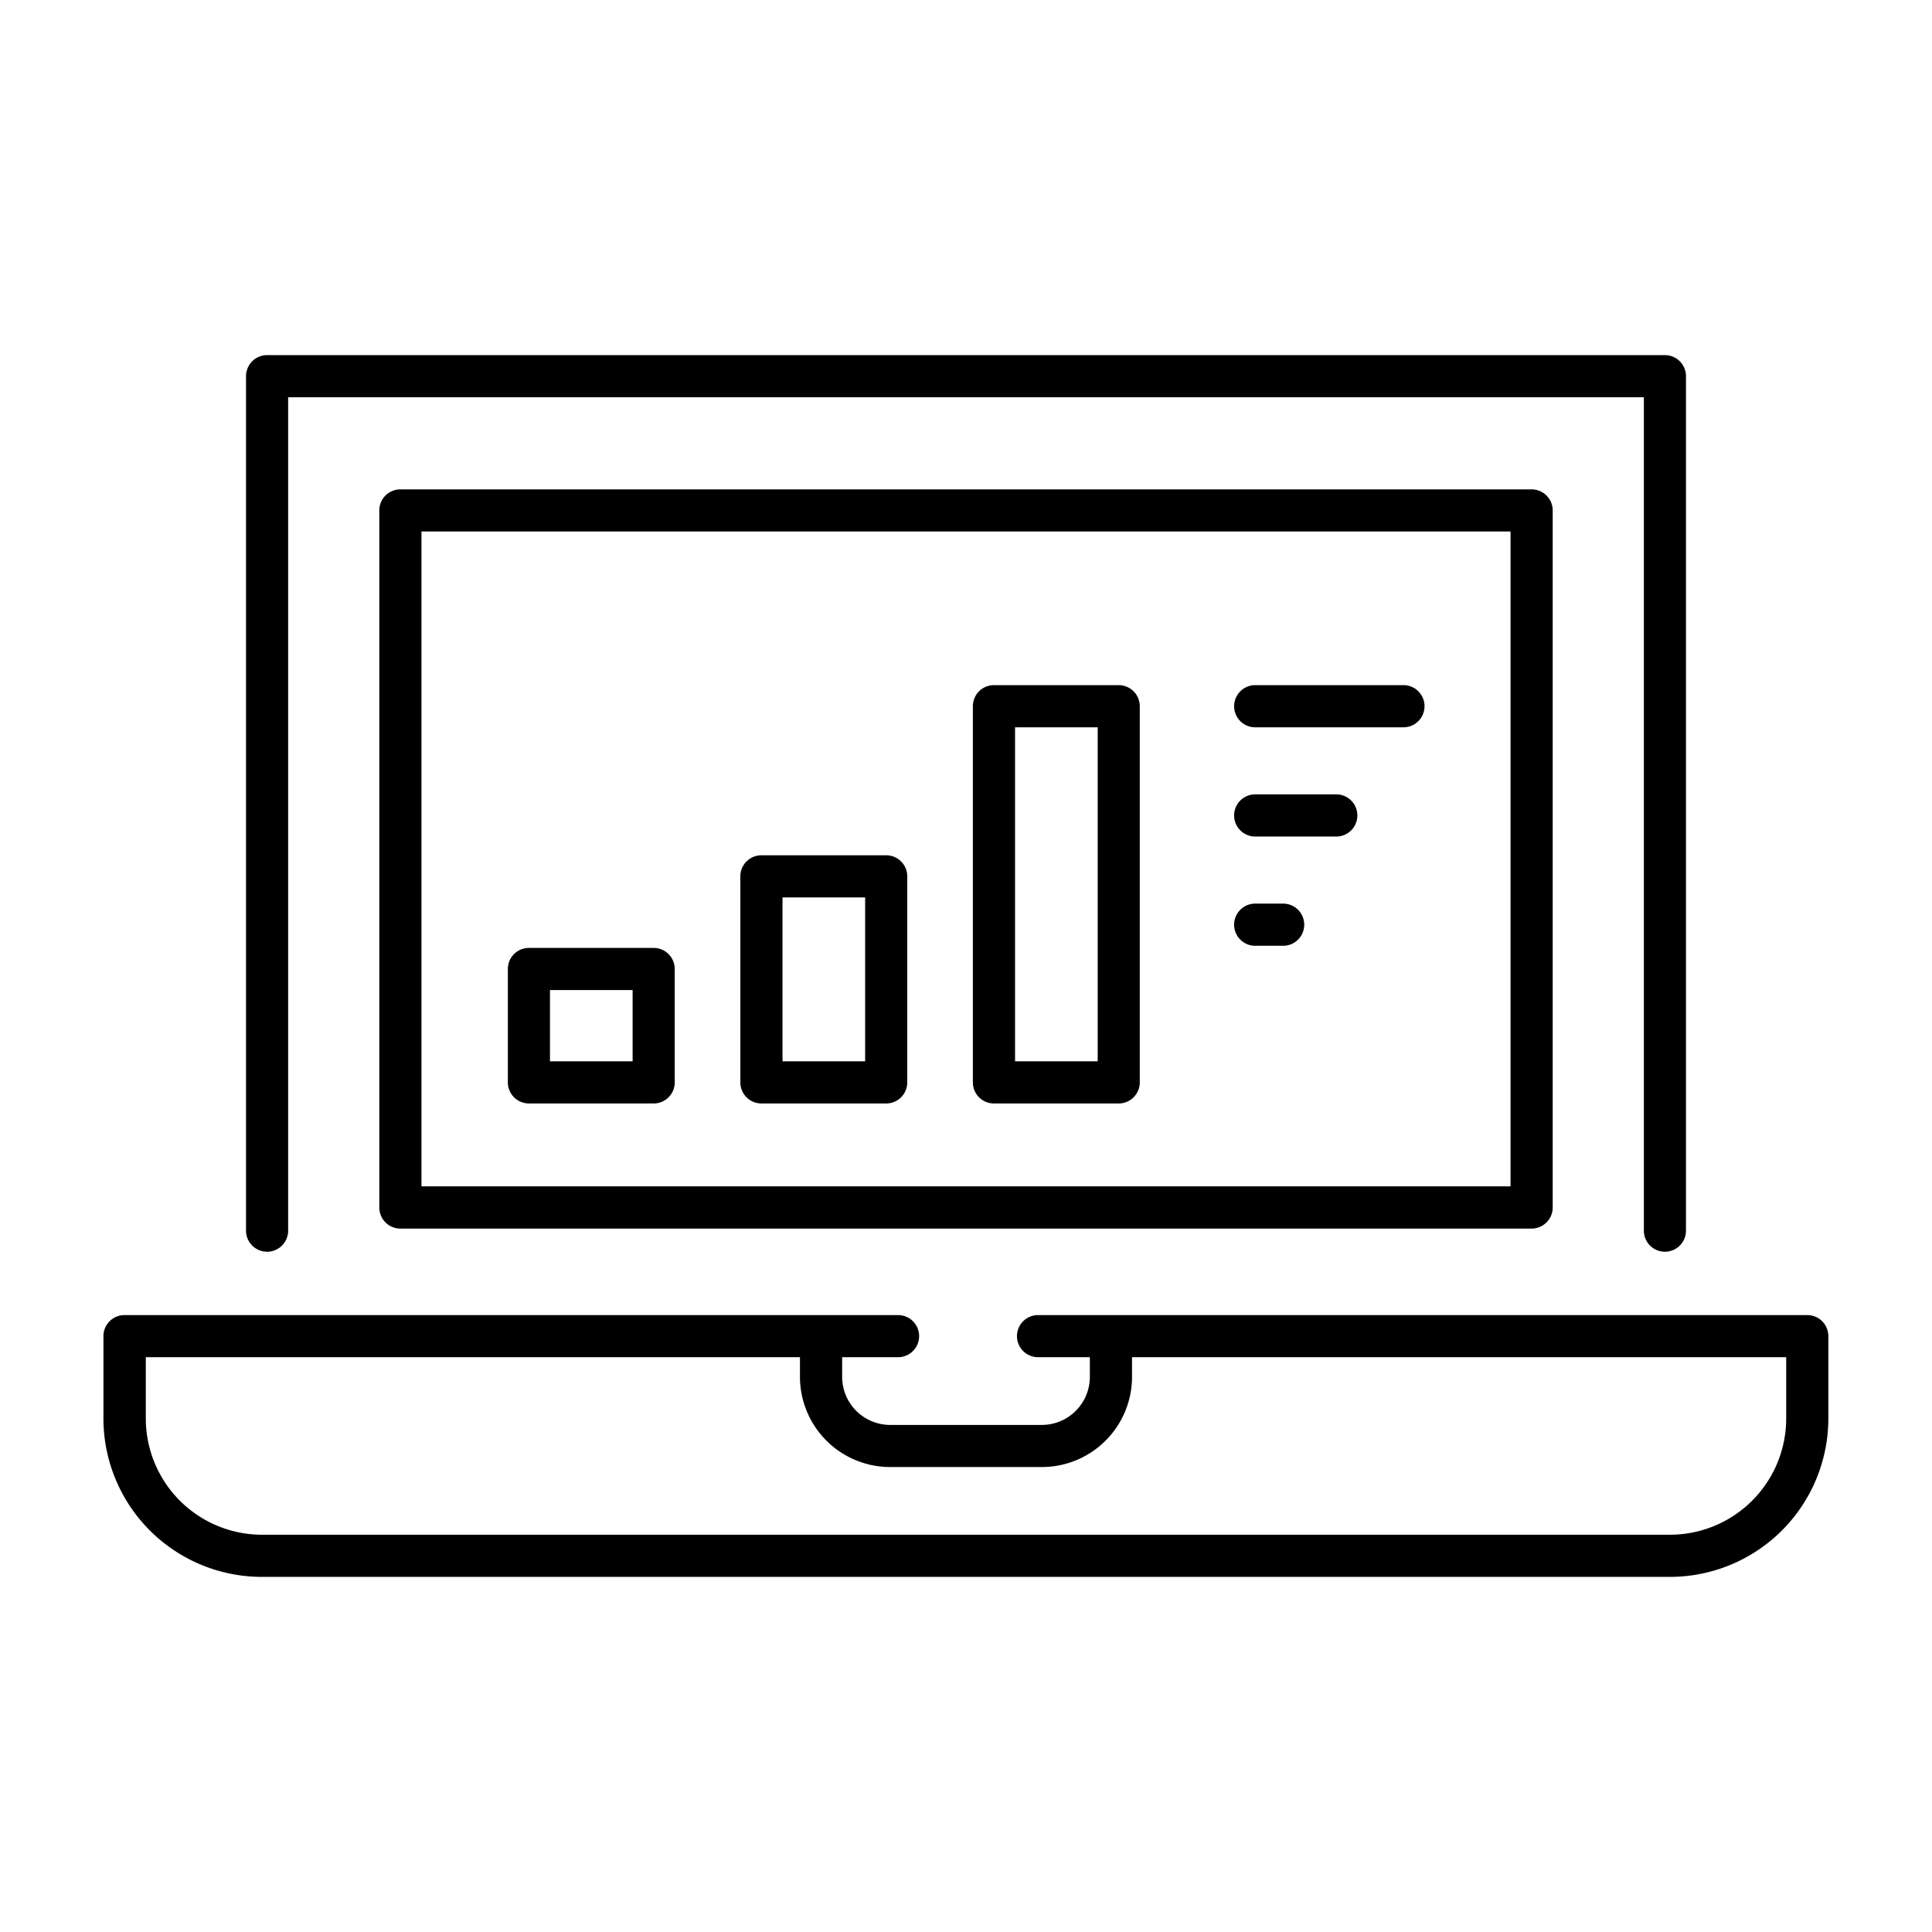 <svg id="icon" xmlns="http://www.w3.org/2000/svg" viewBox="0 0 512 512"><title>laptop analytics</title><path d="M70.78,331.72a5.58,5.58,0,0,0,5.58-5.58V105.28H435.64V326.14a5.58,5.58,0,0,0,11.16,0V99.69a5.58,5.58,0,0,0-5.58-5.58H70.78a5.58,5.58,0,0,0-5.58,5.58V326.14A5.58,5.58,0,0,0,70.78,331.72Z"/><path d="M106.11,129.69a5.58,5.58,0,0,0-5.59,5.58V320a5.59,5.59,0,0,0,5.59,5.59H405.89a5.59,5.59,0,0,0,5.59-5.59V135.27a5.58,5.58,0,0,0-5.59-5.58ZM400.31,314.4H111.69V140.85H400.31Z"/><path d="M478.94,348.51H275.09a5.58,5.58,0,1,0,0,11.16h13.73v5.22a12.74,12.74,0,0,1-12.73,12.73H235.9a12.74,12.74,0,0,1-12.72-12.73v-5.22H238a5.58,5.58,0,1,0,0-11.16h-205a5.58,5.58,0,0,0-5.59,5.58v21.85a42,42,0,0,0,42,41.95H442.58a42,42,0,0,0,41.95-41.95V354.09A5.58,5.58,0,0,0,478.94,348.51Zm-5.58,27.43a30.81,30.81,0,0,1-30.78,30.78H69.42a30.81,30.81,0,0,1-30.78-30.78V359.67H212v5.22a23.91,23.91,0,0,0,23.88,23.89h40.19A23.91,23.91,0,0,0,300,364.89v-5.22H473.36Z"/><path d="M140.17,292.43h33.06a5.58,5.58,0,0,0,5.58-5.58V256.79a5.58,5.58,0,0,0-5.58-5.58H140.17a5.57,5.57,0,0,0-5.58,5.58v30.06A5.58,5.58,0,0,0,140.17,292.43Zm5.58-30.06h21.9v18.89h-21.9Z"/><path d="M201.79,292.43h33.06a5.58,5.58,0,0,0,5.58-5.58V232.24a5.58,5.58,0,0,0-5.58-5.58H201.79a5.58,5.58,0,0,0-5.59,5.58v54.61A5.58,5.58,0,0,0,201.79,292.43Zm5.58-54.61h21.9v43.44h-21.9Z"/><path d="M263.41,292.43h33.06a5.58,5.58,0,0,0,5.58-5.58v-99.7a5.58,5.58,0,0,0-5.58-5.58H263.41a5.58,5.58,0,0,0-5.59,5.58v99.7A5.58,5.58,0,0,0,263.41,292.43ZM269,192.74h21.9v88.52H269Z"/><path d="M332.41,192.74h39.75a5.59,5.59,0,0,0,0-11.17H332.41a5.59,5.59,0,0,0,0,11.17Z"/><path d="M332.41,221.69h21.95a5.59,5.59,0,0,0,0-11.17H332.41a5.59,5.59,0,0,0,0,11.17Z"/><path d="M332.41,250.64h7.87a5.59,5.59,0,0,0,0-11.17h-7.87a5.59,5.59,0,0,0,0,11.17Z"/></svg>